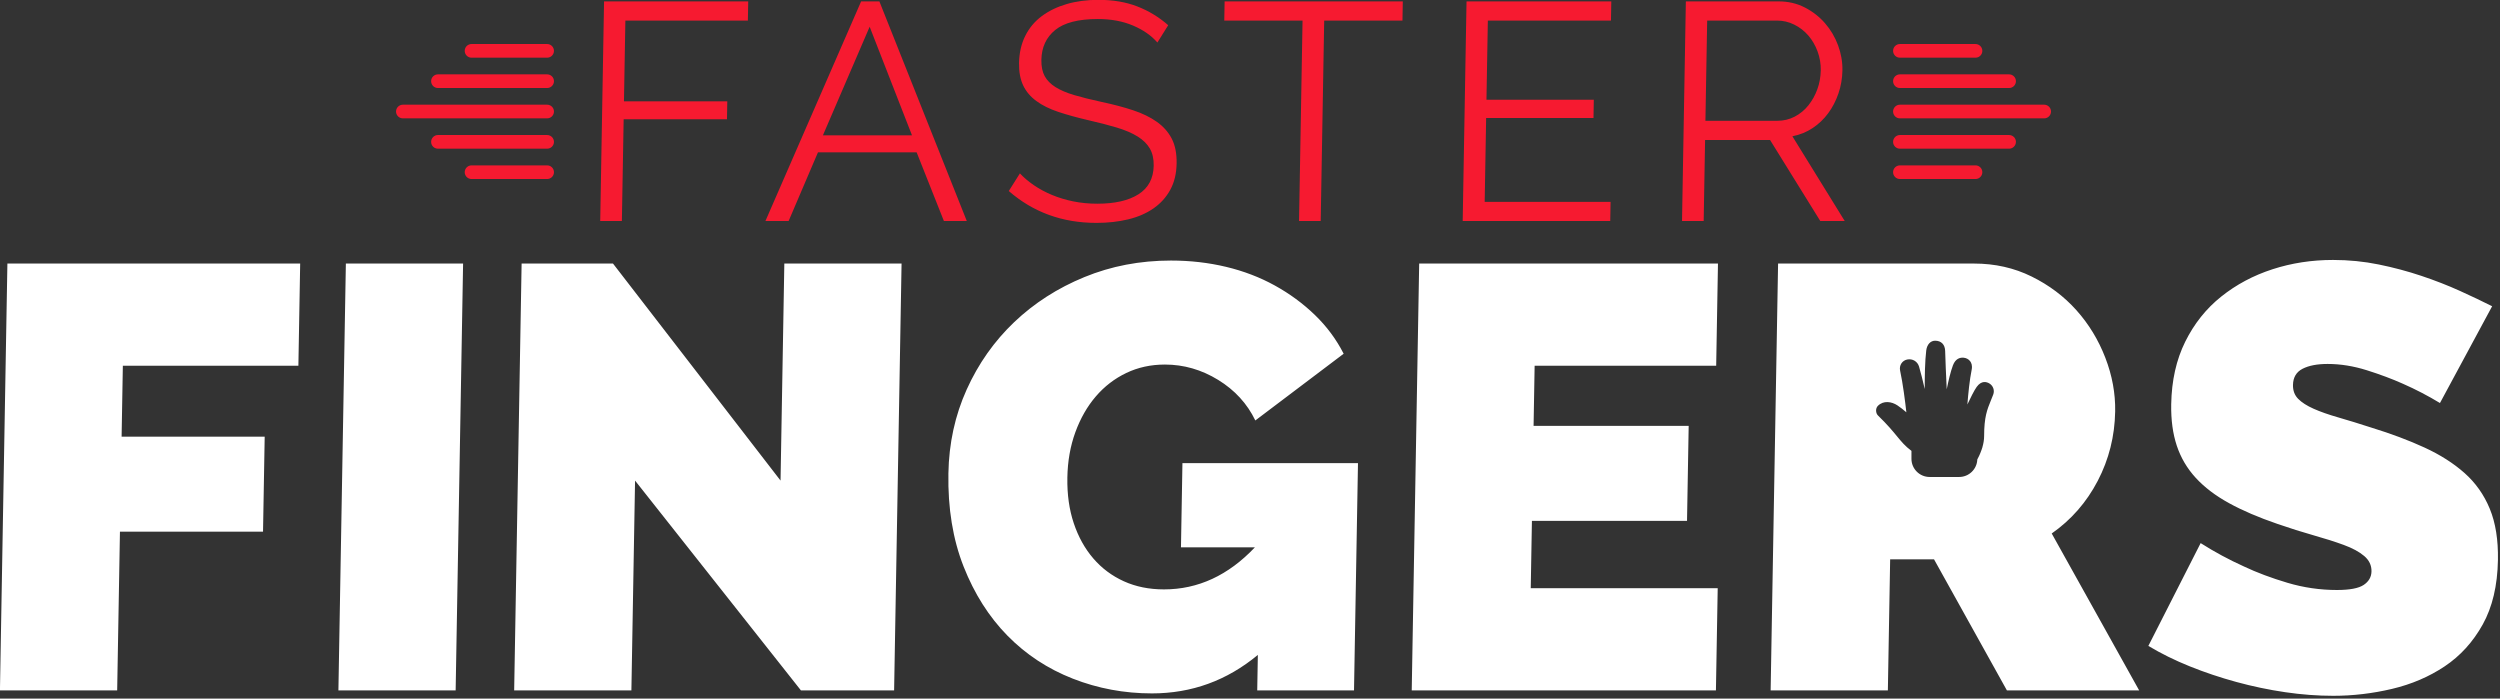 <?xml version="1.0" encoding="UTF-8" standalone="no"?>
<!DOCTYPE svg PUBLIC "-//W3C//DTD SVG 1.1//EN" "http://www.w3.org/Graphics/SVG/1.1/DTD/svg11.dtd">
<svg width="100%" height="100%" viewBox="0 0 637 178" version="1.1" xmlns="http://www.w3.org/2000/svg" xmlnsXlink="http://www.w3.org/1999/xlink" xml:space="preserve" xmlnsSerif="http://www.serif.com/" style="fill-rule:evenodd;clip-rule:evenodd;stroke-linejoin:round;stroke-miterlimit:2;">
    <rect x="0" y="0" width="637" height="178" fill="#333333" stroke="none"/>
    <g transform="matrix(1,0,0,1,-181.737,-715.03)">
        <g transform="matrix(1.204,0,0,1.204,-102.029,-136.345)">
            <path d="M752.049,792.415C749.531,790.888 746.925,789.531 744.232,788.344C741.959,787.326 739.41,786.372 736.584,785.481C733.758,784.59 730.988,784.145 728.274,784.145C726.069,784.145 724.303,784.484 722.977,785.163C721.65,785.842 720.973,786.987 720.945,788.598C720.924,789.786 721.289,790.761 722.039,791.524C722.789,792.288 723.879,792.987 725.31,793.624C726.741,794.26 728.49,794.875 730.558,795.468C732.625,796.062 734.966,796.783 737.581,797.631C741.715,798.903 745.444,800.303 748.767,801.83C752.091,803.356 754.922,805.159 757.261,807.237C759.599,809.315 761.379,811.838 762.599,814.807C763.82,817.775 764.393,821.38 764.319,825.621C764.224,831.049 763.148,835.608 761.09,839.298C759.033,842.988 756.352,845.935 753.048,848.14C749.744,850.345 746.027,851.936 741.896,852.911C737.765,853.887 733.622,854.374 729.466,854.374C726.158,854.374 722.77,854.12 719.301,853.611C715.832,853.102 712.389,852.381 708.97,851.448C705.551,850.515 702.262,849.412 699.104,848.14C695.945,846.868 693.023,845.426 690.337,843.815L701.404,822.059C704.34,823.925 707.407,825.579 710.605,827.021C713.297,828.293 716.351,829.438 719.769,830.456C723.186,831.474 726.676,831.982 730.238,831.982C732.952,831.982 734.846,831.622 735.919,830.901C736.992,830.18 737.538,829.226 737.559,828.038C737.581,826.766 737.07,825.685 736.025,824.794C734.981,823.904 733.531,823.119 731.677,822.44C729.823,821.762 727.693,821.083 725.288,820.405C722.882,819.726 720.331,818.92 717.633,817.987C713.67,816.63 710.26,815.167 707.404,813.598C704.548,812.029 702.204,810.248 700.372,808.255C698.541,806.261 697.203,803.993 696.356,801.448C695.51,798.903 695.116,795.977 695.174,792.669C695.261,787.665 696.25,783.255 698.14,779.438C700.03,775.621 702.567,772.44 705.749,769.896C708.932,767.351 712.549,765.422 716.601,764.107C720.653,762.792 724.927,762.135 729.422,762.135C732.73,762.135 735.947,762.453 739.074,763.089C742.202,763.725 745.22,764.531 748.129,765.506C751.038,766.482 753.755,767.542 756.28,768.687C758.804,769.832 761.075,770.914 763.093,771.931L752.049,792.415ZM522.233,853.229L501.75,853.229L501.881,845.723C495.34,851.151 487.871,853.865 479.474,853.865C473.622,853.865 468.042,852.826 462.735,850.748C457.427,848.67 452.815,845.638 448.898,841.652C444.982,837.665 441.886,832.788 439.612,827.021C437.338,821.253 436.265,814.68 436.394,807.3C436.505,800.939 437.795,795.023 440.266,789.552C442.736,784.082 446.085,779.332 450.311,775.303C454.537,771.274 459.491,768.093 465.172,765.761C470.853,763.428 476.959,762.262 483.49,762.262C487.562,762.262 491.455,762.707 495.172,763.598C498.888,764.489 502.322,765.803 505.472,767.542C508.622,769.281 511.449,771.359 513.951,773.776C516.453,776.194 518.484,778.929 520.042,781.982L501.348,796.104C499.629,792.542 497.007,789.68 493.482,787.517C489.958,785.354 486.202,784.272 482.216,784.272C479.247,784.272 476.522,784.866 474.042,786.054C471.562,787.241 469.412,788.895 467.594,791.015C465.776,793.136 464.332,795.659 463.263,798.585C462.195,801.512 461.63,804.713 461.569,808.191C461.507,811.753 461.96,814.976 462.927,817.86C463.894,820.744 465.272,823.225 467.059,825.303C468.846,827.381 471.002,828.993 473.527,830.138C476.051,831.283 478.883,831.855 482.021,831.855C489.231,831.855 495.644,828.887 501.261,822.949L485.612,822.949L485.923,805.138L523.073,805.138L522.233,853.229ZM298.833,784.527L261.683,784.527L261.421,799.54L291.701,799.54L291.35,819.641L261.07,819.641L260.484,853.229L235.675,853.229L237.252,762.898L299.211,762.898L298.833,784.527ZM332.113,853.229L307.303,853.229L308.88,762.898L333.689,762.898L332.113,853.229ZM598.878,784.527L560.456,784.527L560.234,797.25L593.058,797.25L592.707,817.351L559.883,817.351L559.634,831.601L599.201,831.601L598.824,853.229L534.447,853.229L536.024,762.898L599.256,762.898L598.878,784.527ZM369.307,853.229L344.498,853.229L346.074,762.898L365.413,762.898L400.871,808.827L401.672,762.898L426.482,762.898L424.905,853.229L405.185,853.229L370.082,808.827L369.307,853.229ZM635.211,853.229L610.402,853.229L611.978,762.898L653.454,762.898C657.865,762.898 661.92,763.81 665.62,765.634C669.32,767.457 672.481,769.832 675.101,772.758C677.722,775.685 679.763,779.035 681.224,782.809C682.685,786.584 683.382,790.379 683.315,794.196C683.223,799.455 681.993,804.353 679.623,808.891C677.254,813.429 674.009,817.139 669.887,820.023L688.392,853.229L660.402,853.229L644.982,825.494L635.695,825.494L635.211,853.229ZM650.296,808.064C652.372,808.064 654.069,806.41 654.139,804.351C654.298,804.07 654.7,803.303 655.041,802.313C655.113,802.133 655.177,801.942 655.231,801.739C655.234,801.727 655.231,801.716 655.233,801.705C655.434,800.994 655.583,800.208 655.583,799.413C655.583,795.37 656.215,793.821 657.015,791.859C657.174,791.471 657.339,791.067 657.507,790.627C657.842,789.746 657.502,788.757 656.692,788.271C656.132,787.935 655.038,787.582 654.013,788.996C653.487,789.723 652.683,791.346 652.038,792.722C652.213,790.509 652.511,787.481 652.948,785.361C653.132,784.472 652.874,783.894 652.625,783.566C652.297,783.131 651.777,782.858 651.199,782.817C650.487,782.764 649.526,783.005 648.984,784.432C648.493,785.727 648.029,787.714 647.667,789.507C647.529,786.605 647.373,783.098 647.336,781.414C647.306,780.044 646.512,779.226 645.212,779.226C644.224,779.226 643.485,780.038 643.331,781.294C643.058,783.519 643.005,786.82 643.016,789.454C642.603,787.678 642.145,785.805 641.805,784.684C641.48,783.615 640.441,782.991 639.332,783.198C638.81,783.296 638.365,783.589 638.078,784.022C637.787,784.461 637.686,785.015 637.8,785.54C638.386,788.228 638.896,792.264 639.124,794.375C638.533,793.863 637.857,793.325 637.228,792.908C636.023,792.107 634.281,791.827 633.107,793.003C632.853,793.258 632.715,793.619 632.719,794.019C632.722,794.426 632.871,794.811 633.118,795.05C635.125,796.996 636.234,798.344 637.124,799.427C638.108,800.623 638.845,801.517 640.203,802.54L640.203,804.219C640.203,806.339 641.928,808.064 644.048,808.064L650.296,808.064Z" style="fill:white;fill-rule:nonzero;"/>
        </g>
        <g transform="matrix(1.204,0,0,1.204,-102.029,-136.345)">
            <path d="M480.621,716.123C479.337,714.639 477.612,713.439 475.446,712.523C473.28,711.606 470.8,711.148 468.007,711.148C463.904,711.148 460.901,711.922 458.997,713.472C457.094,715.021 456.118,717.127 456.072,719.789C456.048,721.186 456.279,722.332 456.765,723.226C457.251,724.121 458.012,724.896 459.048,725.551C460.084,726.205 461.417,726.773 463.045,727.253C464.673,727.733 466.596,728.213 468.814,728.693C471.292,729.217 473.519,729.806 475.493,730.461C477.468,731.115 479.144,731.934 480.524,732.916C481.903,733.898 482.952,735.087 483.67,736.484C484.387,737.88 484.728,739.626 484.691,741.721C484.654,743.86 484.207,745.714 483.35,747.286C482.493,748.857 481.314,750.166 479.812,751.214C478.31,752.261 476.528,753.036 474.468,753.538C472.408,754.04 470.156,754.291 467.712,754.291C460.511,754.291 454.331,752.043 449.172,747.548L451.528,743.816C452.342,744.689 453.321,745.518 454.463,746.304C455.606,747.089 456.882,747.777 458.29,748.366C459.698,748.955 461.207,749.413 462.816,749.741C464.425,750.068 466.124,750.232 467.914,750.232C471.624,750.232 474.527,749.566 476.623,748.235C478.72,746.904 479.791,744.885 479.839,742.179C479.864,740.739 479.59,739.528 479.018,738.546C478.446,737.564 477.577,736.713 476.411,735.993C475.245,735.272 473.794,734.65 472.058,734.127C470.321,733.603 468.301,733.079 465.997,732.556C463.562,731.988 461.434,731.399 459.612,730.788C457.789,730.177 456.253,729.413 455.003,728.497C453.754,727.58 452.824,726.478 452.213,725.19C451.603,723.903 451.314,722.321 451.347,720.444C451.384,718.305 451.821,716.396 452.658,714.716C453.495,713.035 454.665,711.639 456.168,710.526C457.672,709.413 459.432,708.562 461.45,707.973C463.468,707.383 465.699,707.089 468.143,707.089C471.242,707.089 473.994,707.558 476.4,708.496C478.806,709.435 480.976,710.755 482.911,712.457L480.621,716.123ZM393.958,711.475L368.033,711.475L367.734,728.562L389.6,728.562L389.534,732.359L367.668,732.359L367.292,753.898L362.709,753.898L363.521,707.416L394.029,707.416L393.958,711.475ZM576.611,711.475L550.555,711.475L550.263,728.235L572.98,728.235L572.913,732.097L550.195,732.097L549.886,749.839L576.531,749.839L576.46,753.898L545.232,753.898L546.044,707.416L576.682,707.416L576.611,711.475ZM596.231,753.898L591.648,753.898L592.46,707.416L612.1,707.416C614.108,707.416 615.944,707.842 617.61,708.693C619.275,709.544 620.707,710.657 621.905,712.032C623.103,713.406 624.025,714.967 624.671,716.712C625.317,718.458 625.625,720.226 625.593,722.015C625.564,723.717 625.284,725.343 624.755,726.893C624.226,728.442 623.504,729.839 622.587,731.083C621.671,732.326 620.572,733.374 619.292,734.225C618.011,735.076 616.583,735.654 615.006,735.96L626.084,753.898L620.912,753.898L610.279,736.745L596.531,736.745L596.231,753.898ZM532.486,711.475L515.923,711.475L515.183,753.898L510.6,753.898L511.341,711.475L494.777,711.475L494.848,707.416L532.557,707.416L532.486,711.475ZM440.288,753.898L435.444,753.898L429.674,739.364L408.79,739.364L402.579,753.898L397.669,753.898L417.924,707.416L421.787,707.416L440.288,753.898ZM351.474,742.118C352.272,742.118 352.92,742.766 352.92,743.564C352.92,744.362 352.272,745.01 351.474,745.01L335.479,745.01C334.681,745.01 334.033,744.362 334.033,743.564C334.033,742.766 334.681,742.118 335.479,742.118L351.474,742.118ZM653.757,742.118C654.555,742.118 655.203,742.766 655.203,743.564C655.203,744.362 654.555,745.01 653.757,745.01L637.763,745.01C636.964,745.01 636.316,744.362 636.316,743.564C636.316,742.766 636.964,742.118 637.763,742.118L653.757,742.118ZM660.867,735.698C661.665,735.698 662.313,736.346 662.313,737.144C662.313,737.942 661.665,738.59 660.867,738.59L637.763,738.59C636.964,738.59 636.316,737.942 636.316,737.144C636.316,736.346 636.964,735.698 637.763,735.698L660.867,735.698ZM351.474,735.698C352.272,735.698 352.92,736.346 352.92,737.144C352.92,737.942 352.272,738.59 351.474,738.59L328.37,738.59C327.571,738.59 326.923,737.942 326.923,737.144C326.923,736.346 327.571,735.698 328.37,735.698L351.474,735.698ZM428.69,735.763L419.729,712.784L409.835,735.763L428.69,735.763ZM611.767,711.475L596.972,711.475L596.601,732.686L611.79,732.686C613.143,732.686 614.381,732.392 615.504,731.803C616.627,731.213 617.591,730.417 618.394,729.413C619.197,728.409 619.828,727.274 620.286,726.009C620.745,724.743 620.986,723.412 621.011,722.015C621.035,720.619 620.807,719.277 620.328,717.989C619.849,716.702 619.192,715.578 618.357,714.617C617.523,713.657 616.533,712.894 615.386,712.326C614.239,711.759 613.033,711.475 611.767,711.475ZM351.474,729.278C352.272,729.278 352.92,729.926 352.92,730.724C352.92,731.523 352.272,732.171 351.474,732.171L320.944,732.171C320.146,732.171 319.498,731.523 319.498,730.724C319.498,729.926 320.146,729.278 320.944,729.278L351.474,729.278ZM668.292,729.278C669.09,729.278 669.738,729.926 669.738,730.724C669.738,731.523 669.09,732.171 668.292,732.171L637.763,732.171C636.964,732.171 636.316,731.523 636.316,730.724C636.316,729.926 636.964,729.278 637.763,729.278L668.292,729.278ZM660.867,722.858C661.665,722.858 662.313,723.506 662.313,724.305C662.313,725.103 661.665,725.751 660.867,725.751L637.763,725.751C636.964,725.751 636.316,725.103 636.316,724.305C636.316,723.506 636.964,722.858 637.763,722.858L660.867,722.858ZM351.474,722.858C352.272,722.858 352.92,723.506 352.92,724.305C352.92,725.103 352.272,725.751 351.474,725.751L328.37,725.751C327.571,725.751 326.923,725.103 326.923,724.305C326.923,723.506 327.571,722.858 328.37,722.858L351.474,722.858ZM351.474,716.439C352.272,716.439 352.92,717.087 352.92,717.885C352.92,718.683 352.272,719.331 351.474,719.331L335.479,719.331C334.681,719.331 334.033,718.683 334.033,717.885C334.033,717.087 334.681,716.439 335.479,716.439L351.474,716.439ZM653.757,716.439C654.555,716.439 655.203,717.087 655.203,717.885C655.203,718.683 654.555,719.331 653.757,719.331L637.763,719.331C636.964,719.331 636.316,718.683 636.316,717.885C636.316,717.087 636.964,716.439 637.763,716.439L653.757,716.439Z" style="fill:rgb(246,26,48);fill-rule:nonzero;"/>
        </g>
    </g>
</svg>
